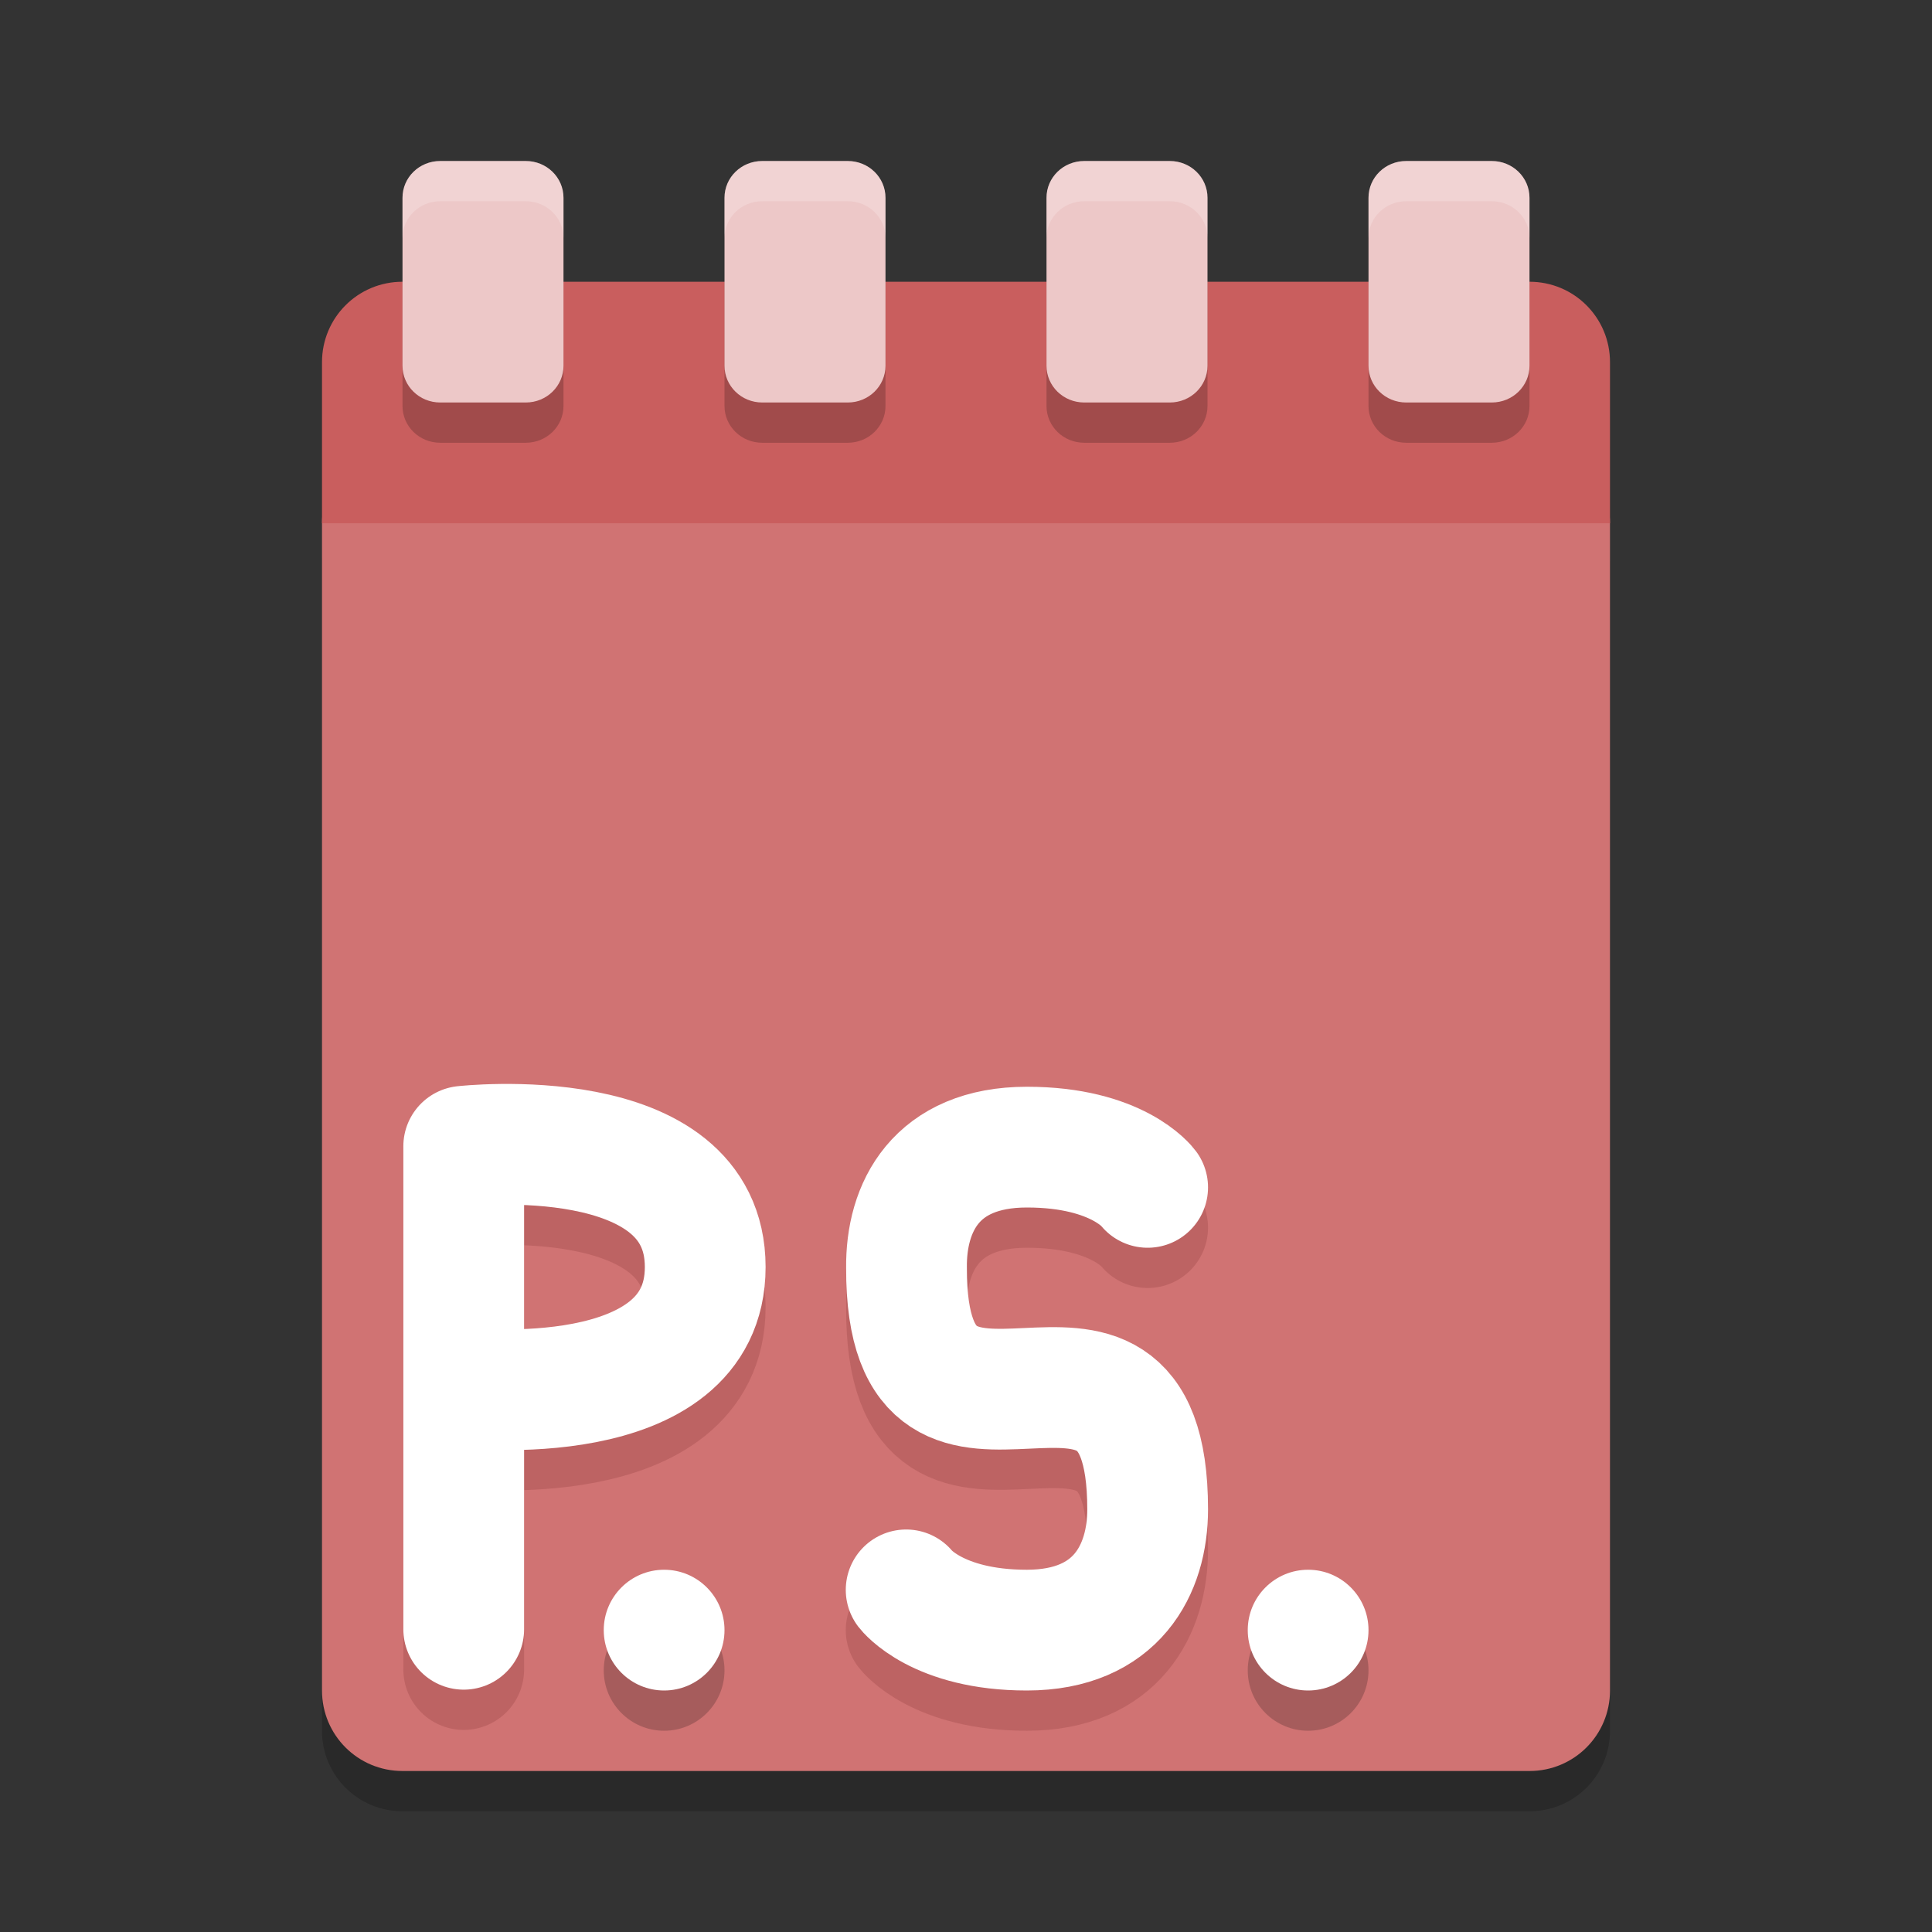 <?xml version="1.0" encoding="UTF-8" standalone="no"?>
<svg
   xmlns:dc="http://purl.org/dc/elements/1.1/"
   xmlns:cc="http://creativecommons.org/ns#"
   xmlns:rdf="http://www.w3.org/1999/02/22-rdf-syntax-ns#"
   xmlns:svg="http://www.w3.org/2000/svg"
   xmlns="http://www.w3.org/2000/svg"
   xmlns:sodipodi="http://sodipodi.sourceforge.net/DTD/sodipodi-0.dtd"
   xmlns:inkscape="http://www.inkscape.org/namespaces/inkscape"
   width="48"
   height="48"
   version="1"
   id="svg30"
   sodipodi:docname="com.github.thejambi.psnotes.svg"
   inkscape:version="0.92.5 (2060ec1f9f, 2020-04-08)">
  <rect width="100%" height="100%" fill="#333333" stroke="none"/>
  <defs
     id="defs34" />
  <sodipodi:namedview
     pagecolor="#ffffff"
     bordercolor="#d98c8c"
     borderopacity="1"
     objecttolerance="10"
     gridtolerance="10"
     guidetolerance="10"
     inkscape:pageopacity="0"
     inkscape:pageshadow="2"
     inkscape:window-width="783"
     inkscape:window-height="480"
     id="namedview32"
     showgrid="false"
     inkscape:zoom="4.9166667"
     inkscape:cx="24"
     inkscape:cy="24"
     inkscape:window-x="0"
     inkscape:window-y="28"
     inkscape:window-maximized="0"
     inkscape:current-layer="svg30" />
  <path
     style="opacity:0.2"
     d="m 40,43 0,-29 c 0,-1.108 -0.892,-2 -2,-2 l -28,0 c -1.108,0 -2,0.892 -2,2 l 0,29 c 0,1.108 0.892,2 2,2 l 28,0 c 1.108,0 2,-0.892 2,-2 z"
     id="path2" />
  <path
     style="fill:#d07373;fill-opacity:1"
     d="m 40,42 0,-29 c 0,-1.108 -0.892,-2 -2,-2 l -28,0 c -1.108,0 -2,0.892 -2,2 l 0,29 c 0,1.108 0.892,2 2,2 l 28,0 c 1.108,0 2,-0.892 2,-2 z"
     id="path4" />
  <path
     style="fill:#c95e5e"
     d="M 40,13 40,9 C 40,7.892 39.108,7 38,7 L 10,7 C 8.892,7 8,7.892 8,9 l 0,4 z"
     id="path6" />
  <path
     style="opacity:0.2"
     d="M 10.938,5 C 10.418,5 10,5.408 10,5.914 l 0,4.172 C 10,10.592 10.418,11 10.938,11 l 2.125,0 C 13.582,11 14,10.592 14,10.086 L 14,5.914 C 14,5.408 13.582,5 13.062,5 Z m 8,0 C 18.418,5 18,5.408 18,5.914 l 0,4.172 C 18,10.592 18.418,11 18.938,11 l 2.125,0 C 21.582,11 22,10.592 22,10.086 L 22,5.914 C 22,5.408 21.582,5 21.062,5 Z m 8,0 C 26.418,5 26,5.408 26,5.914 l 0,4.172 C 26,10.592 26.418,11 26.938,11 l 2.125,0 C 29.582,11 30,10.592 30,10.086 L 30,5.914 C 30,5.408 29.582,5 29.062,5 Z m 8,0 C 34.418,5 34,5.408 34,5.914 l 0,4.172 C 34,10.592 34.418,11 34.938,11 l 2.125,0 C 37.582,11 38,10.592 38,10.086 L 38,5.914 C 38,5.408 37.582,5 37.062,5 Z"
     id="path8" />
  <path
     style="fill:#edc8c8"
     d="M 10.938,4 C 10.418,4 10,4.408 10,4.914 l 0,4.172 C 10,9.592 10.418,10 10.938,10 l 2.125,0 C 13.582,10 14,9.592 14,9.086 l 0,-4.172 C 14,4.408 13.582,4 13.062,4 Z m 8,0 C 18.418,4 18,4.408 18,4.914 l 0,4.172 C 18,9.592 18.418,10 18.938,10 l 2.125,0 C 21.582,10 22,9.592 22,9.086 l 0,-4.172 C 22,4.408 21.582,4 21.062,4 Z m 8,0 C 26.418,4 26,4.408 26,4.914 l 0,4.172 C 26,9.592 26.418,10 26.938,10 l 2.125,0 C 29.582,10 30,9.592 30,9.086 l 0,-4.172 C 30,4.408 29.582,4 29.062,4 Z m 8,0 C 34.418,4 34,4.408 34,4.914 l 0,4.172 C 34,9.592 34.418,10 34.938,10 l 2.125,0 C 37.582,10 38,9.592 38,9.086 l 0,-4.172 C 38,4.408 37.582,4 37.062,4 Z"
     id="path10" />
  <path
     style="opacity:0.2;fill:#ffffff"
     d="M 10.938,4 C 10.418,4 10,4.408 10,4.914 l 0,1 C 10,5.408 10.418,5 10.938,5 l 2.125,0 C 13.582,5 14,5.408 14,5.914 l 0,-1 C 14,4.408 13.582,4 13.062,4 l -2.125,0 z m 8,0 C 18.418,4 18,4.408 18,4.914 l 0,1 C 18,5.408 18.418,5 18.938,5 l 2.125,0 C 21.582,5 22,5.408 22,5.914 l 0,-1 C 22,4.408 21.582,4 21.062,4 l -2.125,0 z m 8,0 C 26.418,4 26,4.408 26,4.914 l 0,1 C 26,5.408 26.418,5 26.938,5 l 2.125,0 C 29.582,5 30,5.408 30,5.914 l 0,-1 C 30,4.408 29.582,4 29.062,4 l -2.125,0 z m 8,0 C 34.418,4 34,4.408 34,4.914 l 0,1 C 34,5.408 34.418,5 34.938,5 l 2.125,0 C 37.582,5 38,5.408 38,5.914 l 0,-1 C 38,4.408 37.582,4 37.062,4 l -2.125,0 z"
     id="path12" />
  <path
     style="opacity:0.2;fill:none;stroke:#732626;stroke-width:3;stroke-linecap:round;stroke-linejoin:bevel"
     d="m 11.521,35.479 c 0,0 6,0.678 6,-3 0,-3.678 -6,-3 -6,-3 m 1.43e-4,12 0,-12"
     id="path14" />
  <path
     style="fill:none;stroke:#ffffff;stroke-width:3;stroke-linecap:round;stroke-linejoin:bevel"
     d="m 11.521,34.479 c 0,0 6,0.678 6,-3 0,-3.678 -6,-3 -6,-3 m 1.43e-4,12 0,-12"
     id="path16" />
  <path
     style="opacity:0.2;fill:none;stroke:#732626;stroke-width:3;stroke-linecap:round;stroke-linejoin:round"
     d="m 22.513,40.5 c 0,0 0.768,1.001 3,1 2.232,-7.14e-4 3,-1.508 3,-3 0,-6.289 -6.009,0.271 -5.991,-6 -0.018,-1.506 0.728,-3 2.991,-3 2.262,0 3,1 3,1"
     id="path18" />
  <path
     style="fill:none;stroke:#ffffff;stroke-width:3;stroke-linecap:round;stroke-linejoin:round"
     d="m 22.513,39.5 c 0,0 0.768,1.001 3,1 2.232,-7.14e-4 3,-1.508 3,-3 0,-6.289 -6.009,0.271 -5.991,-6 -0.018,-1.506 0.728,-3 2.991,-3 2.262,0 3,1 3,1"
     id="path20" />
  <circle
     style="opacity:0.2"
     cx="16.5"
     cy="41.5"
     r="1.5"
     id="circle22" />
  <circle
     style="fill:#ffffff"
     cx="16.5"
     cy="40.5"
     r="1.5"
     id="circle24" />
  <circle
     style="opacity:0.2"
     cx="32.5"
     cy="41.5"
     r="1.5"
     id="circle26" />
  <circle
     style="fill:#ffffff"
     cx="32.5"
     cy="40.5"
     r="1.5"
     id="circle28" />
</svg>
